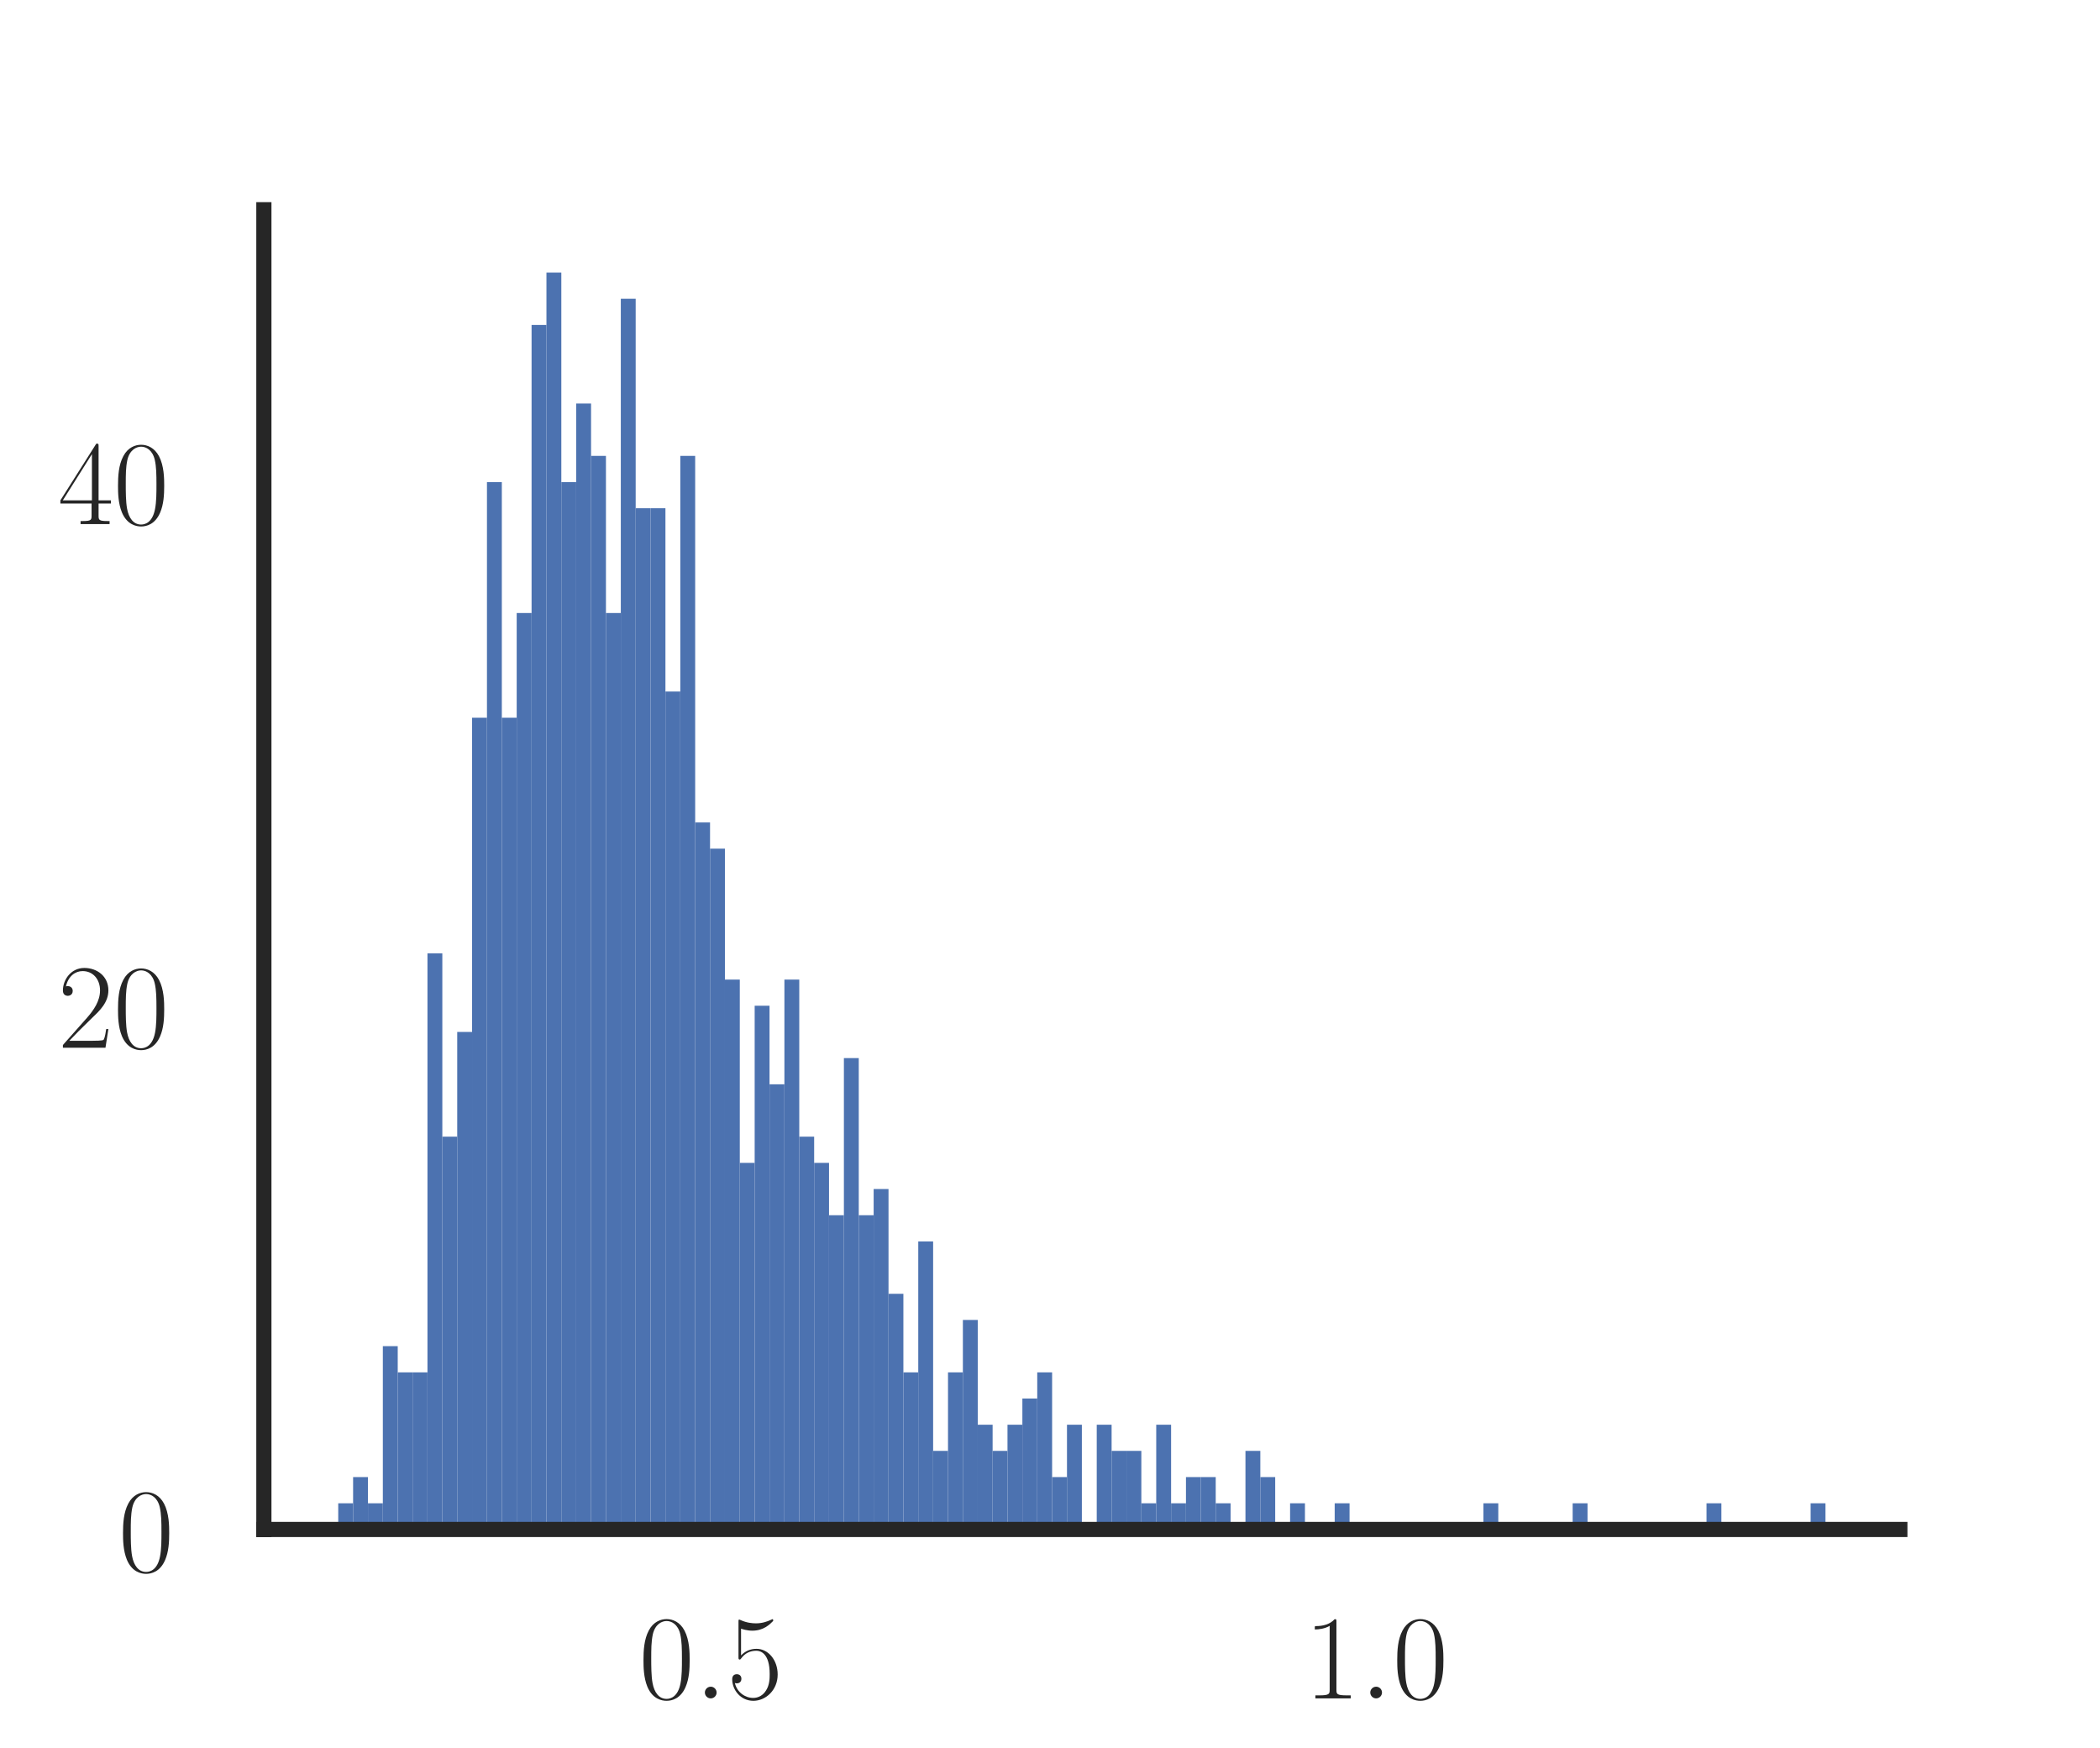 <?xml version="1.0" encoding="utf-8" standalone="no"?>
<!DOCTYPE svg PUBLIC "-//W3C//DTD SVG 1.1//EN"
  "http://www.w3.org/Graphics/SVG/1.1/DTD/svg11.dtd">
<!-- Created with matplotlib (http://matplotlib.org/) -->
<svg height="144pt" version="1.1" viewBox="0 0 173 144" width="173pt" xmlns="http://www.w3.org/2000/svg" xmlns:xlink="http://www.w3.org/1999/xlink">
 <defs>
  <style type="text/css">
*{stroke-linecap:butt;stroke-linejoin:round;}
  </style>
 </defs>
 <g id="figure_1">
  <g id="patch_1">
   <path d="M 0 144 
L 173.902 144 
L 173.902 0 
L 0 0 
z
" style="fill:#ffffff;"/>
  </g>
  <g id="axes_1">
   <g id="patch_2">
    <path d="M 21.738 126 
L 156.511 126 
L 156.511 17.28 
L 21.738 17.28 
z
" style="fill:#ffffff;"/>
   </g>
   <g id="matplotlib.axis_1">
    <g id="xtick_1">
     <g id="line2d_1"/>
     <g id="text_1">
      <!-- $0.5$ -->
      <defs>
       <path d="M 42 31.641 
C 42 37.75 41.906 48.125 37.703 56.109 
C 34 63.109 28.094 65.594 22.906 65.594 
C 18.094 65.594 12 63.406 8.203 56.203 
C 4.203 48.719 3.797 39.438 3.797 31.641 
C 3.797 25.953 3.906 17.281 7 9.672 
C 11.297 -0.609 19 -2 22.906 -2 
C 27.5 -2 34.5 -0.109 38.594 9.375 
C 41.594 16.281 42 24.359 42 31.641 
z
M 22.906 -0.406 
C 16.5 -0.406 12.703 5.078 11.297 12.688 
C 10.203 18.562 10.203 27.156 10.203 32.75 
C 10.203 40.438 10.203 46.828 11.5 52.922 
C 13.406 61.391 19 64 22.906 64 
C 27 64 32.297 61.297 34.203 53.125 
C 35.5 47.438 35.594 40.734 35.594 32.75 
C 35.594 26.25 35.594 18.266 34.406 12.375 
C 32.297 1.484 26.406 -0.406 22.906 -0.406 
z
" id="CMR17-48"/>
       <path d="M 18.406 4.797 
C 18.406 7.688 16 9.672 13.594 9.672 
C 10.703 9.672 8.703 7.281 8.703 4.891 
C 8.703 2 11.094 0 13.5 0 
C 16.406 0 18.406 2.391 18.406 4.797 
z
" id="CMMI12-58"/>
       <path d="M 11.406 57.688 
C 12.406 57.281 16.5 56 20.703 56 
C 30 56 35.094 61.109 38 64.062 
C 38 64.953 38 65.5 37.406 65.5 
C 37.297 65.5 37.094 65.5 36.297 65.047 
C 32.797 63.406 28.703 62.078 23.703 62.078 
C 20.703 62.078 16.203 62.484 11.297 64.672 
C 10.203 65.172 10 65.172 9.906 65.172 
C 9.406 65.172 9.297 65.062 9.297 63.078 
L 9.297 34.422 
C 9.297 32.641 9.297 32.141 10.297 32.141 
C 10.797 32.141 11 32.344 11.5 33.031 
C 14.703 37.516 19.094 39.406 24.094 39.406 
C 27.594 39.406 35.094 37.219 35.094 20.141 
C 35.094 16.953 35.094 11.172 32.094 6.578 
C 29.594 2.484 25.703 0.391 21.406 0.391 
C 14.797 0.391 8.094 5 6.297 12.719 
C 6.703 12.609 7.5 12.422 7.906 12.422 
C 9.203 12.422 11.703 13.125 11.703 16.219 
C 11.703 18.906 9.797 20 7.906 20 
C 5.594 20 4.094 18.594 4.094 15.797 
C 4.094 7.094 11 -2 21.594 -2 
C 31.906 -2 41.703 6.875 41.703 19.75 
C 41.703 31.719 33.906 41 24.203 41 
C 19.094 41 14.797 39.109 11.406 35.531 
z
" id="CMR17-53"/>
      </defs>
      <g style="fill:#262626;" transform="translate(52.633 139.918)scale(0.1 -0.1)">
       <use transform="scale(0.996)" xlink:href="#CMR17-48"/>
       <use transform="translate(45.69 0)scale(0.996)" xlink:href="#CMMI12-58"/>
       <use transform="translate(72.788 0)scale(0.996)" xlink:href="#CMR17-53"/>
      </g>
     </g>
    </g>
    <g id="xtick_2">
     <g id="line2d_2"/>
     <g id="text_2">
      <!-- $1.0$ -->
      <defs>
       <path d="M 26.594 63.406 
C 26.594 65.5 26.5 65.5 25.094 65.5 
C 21.203 61.188 15.297 59.797 9.703 59.797 
C 9.406 59.797 8.906 59.797 8.797 59.5 
C 8.703 59.297 8.703 59.094 8.703 57 
C 11.797 57 17 57.594 21 59.984 
L 21 7.203 
C 21 3.688 20.797 2.5 12.203 2.5 
L 9.203 2.5 
L 9.203 0 
C 14 0 19 0 23.797 0 
C 28.594 0 33.594 0 38.406 0 
L 38.406 2.5 
L 35.406 2.5 
C 26.797 2.5 26.594 3.594 26.594 7.156 
z
" id="CMR17-49"/>
      </defs>
      <g style="fill:#262626;" transform="translate(107.448 139.918)scale(0.1 -0.1)">
       <use transform="scale(0.996)" xlink:href="#CMR17-49"/>
       <use transform="translate(45.69 0)scale(0.996)" xlink:href="#CMMI12-58"/>
       <use transform="translate(72.788 0)scale(0.996)" xlink:href="#CMR17-48"/>
      </g>
     </g>
    </g>
    <g id="text_3">
     <!-- CV -->
     <defs>
      <path d="M 62.094 67.016 
C 62.094 68.797 62 68.906 61.406 68.906 
C 61 68.906 60.906 68.797 60.203 67.609 
L 55.797 59.25 
C 50.906 65.422 44.906 69 37.203 69 
C 20.094 69 4.594 54 4.594 33.562 
C 4.594 12.906 20.094 -2 37.297 -2 
C 52.594 -2 62.094 11.406 62.094 22.828 
C 62.094 23.812 62.094 24.219 61.203 24.219 
C 60.406 24.219 60.406 23.922 60.297 23.031 
C 59.5 9.141 49.5 0.594 38.703 0.594 
C 28.5 0.594 12.203 7.734 12.203 33.547 
C 12.203 59.453 28.797 66.406 38.5 66.406 
C 49.797 66.406 58 56.688 59.906 42.891 
C 60.094 41.688 60.094 41.484 61 41.484 
C 62.094 41.484 62.094 41.688 62.094 43.484 
z
" id="CMR17-67"/>
      <path d="M 59 58.516 
C 59.906 60.719 61.5 65 68.203 65 
L 68.203 67.688 
C 65.906 67.484 63.297 67.484 60.797 67.484 
C 58.406 67.484 54.297 67.484 52 67.688 
L 52 65 
C 57 65 57.203 61.5 57.203 60.906 
C 57.203 59.797 56.906 59.109 56.594 58.312 
L 36.906 6.969 
L 16.297 60.719 
C 16 61.422 15.797 61.922 15.797 62.406 
C 15.797 65 19.797 65 21.906 65 
L 21.906 67.484 
C 18.703 67.484 14 67.484 10.703 67.484 
C 8.094 67.484 3.406 67.484 1 67.688 
L 1 65 
C 6.797 65 7.906 64.609 9.094 61.422 
L 32.906 -0.406 
C 33.406 -1.797 33.5 -2 34.594 -2 
C 35.703 -2 35.797 -1.797 36.297 -0.406 
z
" id="CMR17-86"/>
     </defs>
     <g style="fill:#262626;" transform="translate(81.058 153.466)scale(0.11 -0.11)">
      <use transform="scale(0.996)" xlink:href="#CMR17-67"/>
      <use transform="translate(66.51 0)scale(0.996)" xlink:href="#CMR17-86"/>
     </g>
    </g>
   </g>
   <g id="matplotlib.axis_2">
    <g id="ytick_1">
     <g id="line2d_3"/>
     <g id="text_4">
      <!-- $0$ -->
      <g style="fill:#262626;" transform="translate(9.756 129.459)scale(0.1 -0.1)">
       <use transform="scale(0.996)" xlink:href="#CMR17-48"/>
      </g>
     </g>
    </g>
    <g id="ytick_2">
     <g id="line2d_4"/>
     <g id="text_5">
      <!-- $20$ -->
      <defs>
       <path d="M 41.703 15.453 
L 39.906 15.453 
C 38.906 8.375 38.094 7.172 37.703 6.562 
C 37.203 5.766 30 5.766 28.594 5.766 
L 9.406 5.766 
C 13 9.672 20 16.75 28.5 24.953 
C 34.594 30.734 41.703 37.531 41.703 47.422 
C 41.703 59.219 32.297 66 21.797 66 
C 10.797 66 4.094 56.312 4.094 47.344 
C 4.094 43.438 7 42.938 8.203 42.938 
C 9.203 42.938 12.203 43.547 12.203 47.031 
C 12.203 50.109 9.594 51 8.203 51 
C 7.594 51 7 50.906 6.594 50.703 
C 8.5 59.219 14.297 63.406 20.406 63.406 
C 29.094 63.406 34.797 56.516 34.797 47.422 
C 34.797 38.734 29.703 31.25 24 24.75 
L 4.094 2.281 
L 4.094 0 
L 39.297 0 
z
" id="CMR17-50"/>
      </defs>
      <g style="fill:#262626;" transform="translate(4.775 86.316)scale(0.1 -0.1)">
       <use transform="scale(0.996)" xlink:href="#CMR17-50"/>
       <use transform="translate(45.69 0)scale(0.996)" xlink:href="#CMR17-48"/>
      </g>
     </g>
    </g>
    <g id="ytick_3">
     <g id="line2d_5"/>
     <g id="text_6">
      <!-- $40$ -->
      <defs>
       <path d="M 33.594 64.406 
C 33.594 66.5 33.5 66.5 31.703 66.5 
L 2 19.594 
L 2 17 
L 27.797 17 
L 27.797 7.141 
C 27.797 3.5 27.594 2.5 20.594 2.5 
L 18.703 2.5 
L 18.703 0 
C 21.906 0 27.297 0 30.703 0 
C 34.094 0 39.5 0 42.703 0 
L 42.703 2.5 
L 40.797 2.5 
C 33.797 2.5 33.594 3.5 33.594 7.141 
L 33.594 17 
L 43.797 17 
L 43.797 19.594 
L 33.594 19.594 
z
M 28.094 57.859 
L 28.094 19.594 
L 4 19.594 
z
" id="CMR17-52"/>
      </defs>
      <g style="fill:#262626;" transform="translate(4.775 43.174)scale(0.1 -0.1)">
       <use transform="scale(0.996)" xlink:href="#CMR17-52"/>
       <use transform="translate(45.69 0)scale(0.996)" xlink:href="#CMR17-48"/>
      </g>
     </g>
    </g>
    <g id="text_7">
     <!-- N neurons -->
     <defs>
      <path d="M 20.5 66.406 
C 19.797 67.5 19.703 67.5 17.797 67.5 
L 5.094 67.5 
L 5.094 65 
L 7 65 
C 11 65 12.797 64.516 13.094 64.406 
L 13.094 9.531 
C 13.094 7.047 13.094 2.391 5.094 2.391 
L 5.094 -0.203 
C 7.406 0 11.594 0 14.094 0 
C 16.594 0 20.797 0 23.094 -0.203 
L 23.094 2.391 
C 15.094 2.391 15.094 7.047 15.094 9.531 
L 15.094 63.016 
C 15.797 62.422 15.797 62.219 16.5 61.234 
L 53.594 1.188 
C 54.297 0 54.594 0 55.094 0 
C 56.094 0 56.094 0.297 56.094 2.172 
L 56.094 57.891 
C 56.094 60.359 56.094 65 64.094 65 
L 64.094 67.594 
C 61.797 67.5 57.594 67.5 55.094 67.5 
C 52.594 67.5 48.406 67.5 46.094 67.594 
L 46.094 65 
C 54.094 65 54.094 60.344 54.094 57.859 
L 54.094 11.922 
z
" id="CMR17-78"/>
      <path d="M 41.5 30.203 
C 41.5 35.297 40.5 43.594 28.703 43.594 
C 20.797 43.594 16.703 37.5 15.203 33.5 
L 15.094 33.5 
L 15.094 43.594 
L 3.297 42.5 
L 3.297 39.906 
C 9.203 39.906 10.094 39.297 10.094 34.5 
L 10.094 6.688 
C 10.094 2.875 9.703 2.391 3.297 2.391 
L 3.297 -0.203 
C 5.703 0 10.094 0 12.703 0 
C 15.297 0 19.797 0 22.203 -0.203 
L 22.203 2.391 
C 15.797 2.391 15.406 2.781 15.406 6.688 
L 15.406 25.906 
C 15.406 35.109 21 42 28 42 
C 35.406 42 36.203 35.406 36.203 30.594 
L 36.203 6.688 
C 36.203 2.875 35.797 2.391 29.406 2.391 
L 29.406 -0.203 
C 31.797 0 36.203 0 38.797 0 
C 41.406 0 45.906 0 48.297 -0.203 
L 48.297 2.391 
C 41.906 2.391 41.5 2.781 41.5 6.688 
z
" id="CMR17-110"/>
      <path d="M 38.094 23 
C 38.5 23.406 38.5 23.609 38.5 24.625 
C 38.5 34.969 33.094 44 21.703 44 
C 11.094 44 2.703 33.891 2.703 21.609 
C 2.703 8.609 12.203 -1 22.797 -1 
C 34 -1 38.406 9.484 38.406 11.562 
C 38.406 12.25 37.797 12.25 37.594 12.25 
C 36.906 12.25 36.797 12.047 36.406 10.875 
C 34.203 4.141 28.703 0.797 23.5 0.797 
C 19.203 0.797 14.906 3.172 12.203 7.5 
C 9.094 12.547 9.094 18.375 9.094 23 
z
M 9.203 24.5 
C 9.906 39.141 17.594 42.406 21.594 42.406 
C 28.406 42.406 33 35.891 33.094 24.5 
z
" id="CMR17-101"/>
      <path d="M 29.406 42.078 
L 29.406 39.5 
C 35.297 39.5 36.203 38.891 36.203 34.156 
L 36.203 16.125 
C 36.203 7.812 31.703 0.594 24.297 0.594 
C 16.094 0.594 15.406 5.438 15.406 10.594 
L 15.406 43.172 
L 3.297 42.078 
L 3.297 39.5 
C 7.297 39.5 10 39.5 10.094 35.531 
L 10.094 16.531 
C 10.094 9.891 10.094 5.641 12.703 2.859 
C 14 1.578 16.5 -1 23.703 -1 
C 32.203 -1 35.5 5.891 36.297 7.906 
L 36.406 7.906 
L 36.406 -0.984 
L 48.297 -0.984 
L 48.297 2 
C 42.406 2 41.5 2.594 41.5 7.391 
L 41.5 43.172 
z
" id="CMR17-117"/>
      <path d="M 15 23.391 
C 15 33 19.094 42 26.594 42 
C 27.297 42 28 41.906 28.703 41.594 
C 28.703 41.594 26.5 40.891 26.5 38.312 
C 26.5 35.906 28.406 34.906 29.906 34.906 
C 31.094 34.906 33.297 35.609 33.297 38.406 
C 33.297 41.609 30.094 43.594 26.703 43.594 
C 19.094 43.594 15.797 36.203 14.797 32.703 
L 14.703 32.703 
L 14.703 43.594 
L 3.094 42.5 
L 3.094 39.906 
C 9 39.906 9.906 39.297 9.906 34.5 
L 9.906 6.688 
C 9.906 2.875 9.5 2.391 3.094 2.391 
L 3.094 -0.203 
C 5.5 0 10.094 0 12.703 0 
C 15.594 0 20.703 0 23.406 -0.203 
L 23.406 2.391 
C 16.203 2.391 15 2.391 15 6.875 
z
" id="CMR17-114"/>
      <path d="M 43.094 21.188 
C 43.094 34 33.797 44 22.906 44 
C 12 44 2.703 34 2.703 21.188 
C 2.703 8.609 12 -1 22.906 -1 
C 33.797 -1 43.094 8.609 43.094 21.188 
z
M 22.906 0.797 
C 18.203 0.797 14.203 3.594 11.906 7.5 
C 9.406 11.984 9.094 17.594 9.094 22 
C 9.094 26.203 9.297 31.406 11.906 35.906 
C 13.906 39.203 17.797 42.406 22.906 42.406 
C 27.406 42.406 31.203 39.906 33.594 36.406 
C 36.703 31.703 36.703 25.109 36.703 22 
C 36.703 18.094 36.5 12.109 33.797 7.297 
C 31 2.703 26.703 0.797 22.906 0.797 
z
" id="CMR17-111"/>
      <path d="M 30.906 42.141 
C 30.906 43.953 30.797 44.047 30.203 44.047 
C 29.797 44.047 29.703 43.953 28.5 42.453 
C 28.203 42.047 27.297 41.031 27 40.641 
C 23.797 44.047 19.297 44.047 17.594 44.047 
C 6.5 44.047 2.5 38.234 2.5 32.438 
C 2.5 23.406 12.703 21.328 15.594 20.703 
C 21.906 19.422 24.094 19.016 26.203 17.203 
C 27.5 16.016 29.703 13.812 29.703 10.219 
C 29.703 6 27.297 0.594 18.094 0.594 
C 9.406 0.594 6.297 7.188 4.5 15.953 
C 4.203 17.344 4.203 17.453 3.406 17.453 
C 2.594 17.453 2.5 17.344 2.5 15.359 
L 2.5 0.984 
C 2.5 -0.797 2.594 -0.906 3.203 -0.906 
C 3.703 -0.906 3.797 -0.797 4.297 0 
C 4.906 0.891 6.406 3.297 7 4.312 
C 9 1.609 12.5 -1 18.094 -1 
C 28 -1 33.297 4.422 33.297 12.25 
C 33.297 17.375 30.594 20.078 29.297 21.281 
C 26.297 24.391 22.797 25.094 18.594 25.891 
C 13.094 27.109 6.094 28.516 6.094 34.641 
C 6.094 37.234 7.5 42.766 17.594 42.766 
C 28.297 42.766 28.906 32.719 29.094 29.5 
C 29.203 29 29.703 28.891 30 28.891 
C 30.906 28.891 30.906 29.203 30.906 30.906 
z
" id="CMR17-115"/>
     </defs>
     <g style="fill:#262626;" transform="translate(-1.356 96.191)rotate(-90)scale(0.11 -0.11)">
      <use transform="scale(0.996)" xlink:href="#CMR17-78"/>
      <use transform="translate(99.148 0)scale(0.996)" xlink:href="#CMR17-110"/>
      <use transform="translate(150.044 0)scale(0.996)" xlink:href="#CMR17-101"/>
      <use transform="translate(190.529 0)scale(0.996)" xlink:href="#CMR17-117"/>
      <use transform="translate(241.425 0)scale(0.996)" xlink:href="#CMR17-114"/>
      <use transform="translate(276.706 0)scale(0.996)" xlink:href="#CMR17-111"/>
      <use transform="translate(322.396 0)scale(0.996)" xlink:href="#CMR17-110"/>
      <use transform="translate(373.291 0)scale(0.996)" xlink:href="#CMR17-115"/>
     </g>
    </g>
   </g>
   <g id="patch_3">
    <path clip-path="url(#p964e58f1cc)" d="M 27.864 126 
L 29.089 126 
L 29.089 123.843 
L 27.864 123.843 
z
" style="fill:#4c72b0;"/>
   </g>
   <g id="patch_4">
    <path clip-path="url(#p964e58f1cc)" d="M 29.089 126 
L 30.314 126 
L 30.314 121.686 
L 29.089 121.686 
z
" style="fill:#4c72b0;"/>
   </g>
   <g id="patch_5">
    <path clip-path="url(#p964e58f1cc)" d="M 30.314 126 
L 31.539 126 
L 31.539 123.843 
L 30.314 123.843 
z
" style="fill:#4c72b0;"/>
   </g>
   <g id="patch_6">
    <path clip-path="url(#p964e58f1cc)" d="M 31.539 126 
L 32.765 126 
L 32.765 110.9 
L 31.539 110.9 
z
" style="fill:#4c72b0;"/>
   </g>
   <g id="patch_7">
    <path clip-path="url(#p964e58f1cc)" d="M 32.765 126 
L 33.99 126 
L 33.99 113.057 
L 32.765 113.057 
z
" style="fill:#4c72b0;"/>
   </g>
   <g id="patch_8">
    <path clip-path="url(#p964e58f1cc)" d="M 33.99 126 
L 35.215 126 
L 35.215 113.057 
L 33.99 113.057 
z
" style="fill:#4c72b0;"/>
   </g>
   <g id="patch_9">
    <path clip-path="url(#p964e58f1cc)" d="M 35.215 126 
L 36.44 126 
L 36.44 78.543 
L 35.215 78.543 
z
" style="fill:#4c72b0;"/>
   </g>
   <g id="patch_10">
    <path clip-path="url(#p964e58f1cc)" d="M 36.44 126 
L 37.666 126 
L 37.666 93.643 
L 36.44 93.643 
z
" style="fill:#4c72b0;"/>
   </g>
   <g id="patch_11">
    <path clip-path="url(#p964e58f1cc)" d="M 37.666 126 
L 38.891 126 
L 38.891 85.014 
L 37.666 85.014 
z
" style="fill:#4c72b0;"/>
   </g>
   <g id="patch_12">
    <path clip-path="url(#p964e58f1cc)" d="M 38.891 126 
L 40.116 126 
L 40.116 59.129 
L 38.891 59.129 
z
" style="fill:#4c72b0;"/>
   </g>
   <g id="patch_13">
    <path clip-path="url(#p964e58f1cc)" d="M 40.116 126 
L 41.341 126 
L 41.341 39.714 
L 40.116 39.714 
z
" style="fill:#4c72b0;"/>
   </g>
   <g id="patch_14">
    <path clip-path="url(#p964e58f1cc)" d="M 41.341 126 
L 42.566 126 
L 42.566 59.129 
L 41.341 59.129 
z
" style="fill:#4c72b0;"/>
   </g>
   <g id="patch_15">
    <path clip-path="url(#p964e58f1cc)" d="M 42.566 126 
L 43.792 126 
L 43.792 50.5 
L 42.566 50.5 
z
" style="fill:#4c72b0;"/>
   </g>
   <g id="patch_16">
    <path clip-path="url(#p964e58f1cc)" d="M 43.792 126 
L 45.017 126 
L 45.017 26.771 
L 43.792 26.771 
z
" style="fill:#4c72b0;"/>
   </g>
   <g id="patch_17">
    <path clip-path="url(#p964e58f1cc)" d="M 45.017 126 
L 46.242 126 
L 46.242 22.457 
L 45.017 22.457 
z
" style="fill:#4c72b0;"/>
   </g>
   <g id="patch_18">
    <path clip-path="url(#p964e58f1cc)" d="M 46.242 126 
L 47.467 126 
L 47.467 39.714 
L 46.242 39.714 
z
" style="fill:#4c72b0;"/>
   </g>
   <g id="patch_19">
    <path clip-path="url(#p964e58f1cc)" d="M 47.467 126 
L 48.692 126 
L 48.692 33.243 
L 47.467 33.243 
z
" style="fill:#4c72b0;"/>
   </g>
   <g id="patch_20">
    <path clip-path="url(#p964e58f1cc)" d="M 48.692 126 
L 49.918 126 
L 49.918 37.557 
L 48.692 37.557 
z
" style="fill:#4c72b0;"/>
   </g>
   <g id="patch_21">
    <path clip-path="url(#p964e58f1cc)" d="M 49.918 126 
L 51.143 126 
L 51.143 50.5 
L 49.918 50.5 
z
" style="fill:#4c72b0;"/>
   </g>
   <g id="patch_22">
    <path clip-path="url(#p964e58f1cc)" d="M 51.143 126 
L 52.368 126 
L 52.368 24.614 
L 51.143 24.614 
z
" style="fill:#4c72b0;"/>
   </g>
   <g id="patch_23">
    <path clip-path="url(#p964e58f1cc)" d="M 52.368 126 
L 53.593 126 
L 53.593 41.871 
L 52.368 41.871 
z
" style="fill:#4c72b0;"/>
   </g>
   <g id="patch_24">
    <path clip-path="url(#p964e58f1cc)" d="M 53.593 126 
L 54.819 126 
L 54.819 41.871 
L 53.593 41.871 
z
" style="fill:#4c72b0;"/>
   </g>
   <g id="patch_25">
    <path clip-path="url(#p964e58f1cc)" d="M 54.819 126 
L 56.044 126 
L 56.044 56.971 
L 54.819 56.971 
z
" style="fill:#4c72b0;"/>
   </g>
   <g id="patch_26">
    <path clip-path="url(#p964e58f1cc)" d="M 56.044 126 
L 57.269 126 
L 57.269 37.557 
L 56.044 37.557 
z
" style="fill:#4c72b0;"/>
   </g>
   <g id="patch_27">
    <path clip-path="url(#p964e58f1cc)" d="M 57.269 126 
L 58.494 126 
L 58.494 67.757 
L 57.269 67.757 
z
" style="fill:#4c72b0;"/>
   </g>
   <g id="patch_28">
    <path clip-path="url(#p964e58f1cc)" d="M 58.494 126 
L 59.719 126 
L 59.719 69.914 
L 58.494 69.914 
z
" style="fill:#4c72b0;"/>
   </g>
   <g id="patch_29">
    <path clip-path="url(#p964e58f1cc)" d="M 59.719 126 
L 60.945 126 
L 60.945 80.7 
L 59.719 80.7 
z
" style="fill:#4c72b0;"/>
   </g>
   <g id="patch_30">
    <path clip-path="url(#p964e58f1cc)" d="M 60.945 126 
L 62.17 126 
L 62.17 95.8 
L 60.945 95.8 
z
" style="fill:#4c72b0;"/>
   </g>
   <g id="patch_31">
    <path clip-path="url(#p964e58f1cc)" d="M 62.17 126 
L 63.395 126 
L 63.395 82.857 
L 62.17 82.857 
z
" style="fill:#4c72b0;"/>
   </g>
   <g id="patch_32">
    <path clip-path="url(#p964e58f1cc)" d="M 63.395 126 
L 64.62 126 
L 64.62 89.329 
L 63.395 89.329 
z
" style="fill:#4c72b0;"/>
   </g>
   <g id="patch_33">
    <path clip-path="url(#p964e58f1cc)" d="M 64.62 126 
L 65.845 126 
L 65.845 80.7 
L 64.62 80.7 
z
" style="fill:#4c72b0;"/>
   </g>
   <g id="patch_34">
    <path clip-path="url(#p964e58f1cc)" d="M 65.845 126 
L 67.071 126 
L 67.071 93.643 
L 65.845 93.643 
z
" style="fill:#4c72b0;"/>
   </g>
   <g id="patch_35">
    <path clip-path="url(#p964e58f1cc)" d="M 67.071 126 
L 68.296 126 
L 68.296 95.8 
L 67.071 95.8 
z
" style="fill:#4c72b0;"/>
   </g>
   <g id="patch_36">
    <path clip-path="url(#p964e58f1cc)" d="M 68.296 126 
L 69.521 126 
L 69.521 100.114 
L 68.296 100.114 
z
" style="fill:#4c72b0;"/>
   </g>
   <g id="patch_37">
    <path clip-path="url(#p964e58f1cc)" d="M 69.521 126 
L 70.746 126 
L 70.746 87.171 
L 69.521 87.171 
z
" style="fill:#4c72b0;"/>
   </g>
   <g id="patch_38">
    <path clip-path="url(#p964e58f1cc)" d="M 70.746 126 
L 71.972 126 
L 71.972 100.114 
L 70.746 100.114 
z
" style="fill:#4c72b0;"/>
   </g>
   <g id="patch_39">
    <path clip-path="url(#p964e58f1cc)" d="M 71.972 126 
L 73.197 126 
L 73.197 97.957 
L 71.972 97.957 
z
" style="fill:#4c72b0;"/>
   </g>
   <g id="patch_40">
    <path clip-path="url(#p964e58f1cc)" d="M 73.197 126 
L 74.422 126 
L 74.422 106.586 
L 73.197 106.586 
z
" style="fill:#4c72b0;"/>
   </g>
   <g id="patch_41">
    <path clip-path="url(#p964e58f1cc)" d="M 74.422 126 
L 75.647 126 
L 75.647 113.057 
L 74.422 113.057 
z
" style="fill:#4c72b0;"/>
   </g>
   <g id="patch_42">
    <path clip-path="url(#p964e58f1cc)" d="M 75.647 126 
L 76.872 126 
L 76.872 102.271 
L 75.647 102.271 
z
" style="fill:#4c72b0;"/>
   </g>
   <g id="patch_43">
    <path clip-path="url(#p964e58f1cc)" d="M 76.872 126 
L 78.098 126 
L 78.098 119.529 
L 76.872 119.529 
z
" style="fill:#4c72b0;"/>
   </g>
   <g id="patch_44">
    <path clip-path="url(#p964e58f1cc)" d="M 78.098 126 
L 79.323 126 
L 79.323 113.057 
L 78.098 113.057 
z
" style="fill:#4c72b0;"/>
   </g>
   <g id="patch_45">
    <path clip-path="url(#p964e58f1cc)" d="M 79.323 126 
L 80.548 126 
L 80.548 108.743 
L 79.323 108.743 
z
" style="fill:#4c72b0;"/>
   </g>
   <g id="patch_46">
    <path clip-path="url(#p964e58f1cc)" d="M 80.548 126 
L 81.773 126 
L 81.773 117.371 
L 80.548 117.371 
z
" style="fill:#4c72b0;"/>
   </g>
   <g id="patch_47">
    <path clip-path="url(#p964e58f1cc)" d="M 81.773 126 
L 82.998 126 
L 82.998 119.529 
L 81.773 119.529 
z
" style="fill:#4c72b0;"/>
   </g>
   <g id="patch_48">
    <path clip-path="url(#p964e58f1cc)" d="M 82.998 126 
L 84.224 126 
L 84.224 117.371 
L 82.998 117.371 
z
" style="fill:#4c72b0;"/>
   </g>
   <g id="patch_49">
    <path clip-path="url(#p964e58f1cc)" d="M 84.224 126 
L 85.449 126 
L 85.449 115.214 
L 84.224 115.214 
z
" style="fill:#4c72b0;"/>
   </g>
   <g id="patch_50">
    <path clip-path="url(#p964e58f1cc)" d="M 85.449 126 
L 86.674 126 
L 86.674 113.057 
L 85.449 113.057 
z
" style="fill:#4c72b0;"/>
   </g>
   <g id="patch_51">
    <path clip-path="url(#p964e58f1cc)" d="M 86.674 126 
L 87.899 126 
L 87.899 121.686 
L 86.674 121.686 
z
" style="fill:#4c72b0;"/>
   </g>
   <g id="patch_52">
    <path clip-path="url(#p964e58f1cc)" d="M 87.899 126 
L 89.125 126 
L 89.125 117.371 
L 87.899 117.371 
z
" style="fill:#4c72b0;"/>
   </g>
   <g id="patch_53">
    <path clip-path="url(#p964e58f1cc)" d="M 89.125 126 
L 90.35 126 
L 90.35 126 
L 89.125 126 
z
" style="fill:#4c72b0;"/>
   </g>
   <g id="patch_54">
    <path clip-path="url(#p964e58f1cc)" d="M 90.35 126 
L 91.575 126 
L 91.575 117.371 
L 90.35 117.371 
z
" style="fill:#4c72b0;"/>
   </g>
   <g id="patch_55">
    <path clip-path="url(#p964e58f1cc)" d="M 91.575 126 
L 92.8 126 
L 92.8 119.529 
L 91.575 119.529 
z
" style="fill:#4c72b0;"/>
   </g>
   <g id="patch_56">
    <path clip-path="url(#p964e58f1cc)" d="M 92.8 126 
L 94.025 126 
L 94.025 119.529 
L 92.8 119.529 
z
" style="fill:#4c72b0;"/>
   </g>
   <g id="patch_57">
    <path clip-path="url(#p964e58f1cc)" d="M 94.025 126 
L 95.251 126 
L 95.251 123.843 
L 94.025 123.843 
z
" style="fill:#4c72b0;"/>
   </g>
   <g id="patch_58">
    <path clip-path="url(#p964e58f1cc)" d="M 95.251 126 
L 96.476 126 
L 96.476 117.371 
L 95.251 117.371 
z
" style="fill:#4c72b0;"/>
   </g>
   <g id="patch_59">
    <path clip-path="url(#p964e58f1cc)" d="M 96.476 126 
L 97.701 126 
L 97.701 123.843 
L 96.476 123.843 
z
" style="fill:#4c72b0;"/>
   </g>
   <g id="patch_60">
    <path clip-path="url(#p964e58f1cc)" d="M 97.701 126 
L 98.926 126 
L 98.926 121.686 
L 97.701 121.686 
z
" style="fill:#4c72b0;"/>
   </g>
   <g id="patch_61">
    <path clip-path="url(#p964e58f1cc)" d="M 98.926 126 
L 100.152 126 
L 100.152 121.686 
L 98.926 121.686 
z
" style="fill:#4c72b0;"/>
   </g>
   <g id="patch_62">
    <path clip-path="url(#p964e58f1cc)" d="M 100.152 126 
L 101.377 126 
L 101.377 123.843 
L 100.152 123.843 
z
" style="fill:#4c72b0;"/>
   </g>
   <g id="patch_63">
    <path clip-path="url(#p964e58f1cc)" d="M 101.377 126 
L 102.602 126 
L 102.602 126 
L 101.377 126 
z
" style="fill:#4c72b0;"/>
   </g>
   <g id="patch_64">
    <path clip-path="url(#p964e58f1cc)" d="M 102.602 126 
L 103.827 126 
L 103.827 119.529 
L 102.602 119.529 
z
" style="fill:#4c72b0;"/>
   </g>
   <g id="patch_65">
    <path clip-path="url(#p964e58f1cc)" d="M 103.827 126 
L 105.052 126 
L 105.052 121.686 
L 103.827 121.686 
z
" style="fill:#4c72b0;"/>
   </g>
   <g id="patch_66">
    <path clip-path="url(#p964e58f1cc)" d="M 105.052 126 
L 106.278 126 
L 106.278 126 
L 105.052 126 
z
" style="fill:#4c72b0;"/>
   </g>
   <g id="patch_67">
    <path clip-path="url(#p964e58f1cc)" d="M 106.278 126 
L 107.503 126 
L 107.503 123.843 
L 106.278 123.843 
z
" style="fill:#4c72b0;"/>
   </g>
   <g id="patch_68">
    <path clip-path="url(#p964e58f1cc)" d="M 107.503 126 
L 108.728 126 
L 108.728 126 
L 107.503 126 
z
" style="fill:#4c72b0;"/>
   </g>
   <g id="patch_69">
    <path clip-path="url(#p964e58f1cc)" d="M 108.728 126 
L 109.953 126 
L 109.953 126 
L 108.728 126 
z
" style="fill:#4c72b0;"/>
   </g>
   <g id="patch_70">
    <path clip-path="url(#p964e58f1cc)" d="M 109.953 126 
L 111.178 126 
L 111.178 123.843 
L 109.953 123.843 
z
" style="fill:#4c72b0;"/>
   </g>
   <g id="patch_71">
    <path clip-path="url(#p964e58f1cc)" d="M 111.178 126 
L 112.404 126 
L 112.404 126 
L 111.178 126 
z
" style="fill:#4c72b0;"/>
   </g>
   <g id="patch_72">
    <path clip-path="url(#p964e58f1cc)" d="M 112.404 126 
L 113.629 126 
L 113.629 126 
L 112.404 126 
z
" style="fill:#4c72b0;"/>
   </g>
   <g id="patch_73">
    <path clip-path="url(#p964e58f1cc)" d="M 113.629 126 
L 114.854 126 
L 114.854 126 
L 113.629 126 
z
" style="fill:#4c72b0;"/>
   </g>
   <g id="patch_74">
    <path clip-path="url(#p964e58f1cc)" d="M 114.854 126 
L 116.079 126 
L 116.079 126 
L 114.854 126 
z
" style="fill:#4c72b0;"/>
   </g>
   <g id="patch_75">
    <path clip-path="url(#p964e58f1cc)" d="M 116.079 126 
L 117.305 126 
L 117.305 126 
L 116.079 126 
z
" style="fill:#4c72b0;"/>
   </g>
   <g id="patch_76">
    <path clip-path="url(#p964e58f1cc)" d="M 117.305 126 
L 118.53 126 
L 118.53 126 
L 117.305 126 
z
" style="fill:#4c72b0;"/>
   </g>
   <g id="patch_77">
    <path clip-path="url(#p964e58f1cc)" d="M 118.53 126 
L 119.755 126 
L 119.755 126 
L 118.53 126 
z
" style="fill:#4c72b0;"/>
   </g>
   <g id="patch_78">
    <path clip-path="url(#p964e58f1cc)" d="M 119.755 126 
L 120.98 126 
L 120.98 126 
L 119.755 126 
z
" style="fill:#4c72b0;"/>
   </g>
   <g id="patch_79">
    <path clip-path="url(#p964e58f1cc)" d="M 120.98 126 
L 122.205 126 
L 122.205 126 
L 120.98 126 
z
" style="fill:#4c72b0;"/>
   </g>
   <g id="patch_80">
    <path clip-path="url(#p964e58f1cc)" d="M 122.205 126 
L 123.431 126 
L 123.431 123.843 
L 122.205 123.843 
z
" style="fill:#4c72b0;"/>
   </g>
   <g id="patch_81">
    <path clip-path="url(#p964e58f1cc)" d="M 123.431 126 
L 124.656 126 
L 124.656 126 
L 123.431 126 
z
" style="fill:#4c72b0;"/>
   </g>
   <g id="patch_82">
    <path clip-path="url(#p964e58f1cc)" d="M 124.656 126 
L 125.881 126 
L 125.881 126 
L 124.656 126 
z
" style="fill:#4c72b0;"/>
   </g>
   <g id="patch_83">
    <path clip-path="url(#p964e58f1cc)" d="M 125.881 126 
L 127.106 126 
L 127.106 126 
L 125.881 126 
z
" style="fill:#4c72b0;"/>
   </g>
   <g id="patch_84">
    <path clip-path="url(#p964e58f1cc)" d="M 127.106 126 
L 128.331 126 
L 128.331 126 
L 127.106 126 
z
" style="fill:#4c72b0;"/>
   </g>
   <g id="patch_85">
    <path clip-path="url(#p964e58f1cc)" d="M 128.331 126 
L 129.557 126 
L 129.557 126 
L 128.331 126 
z
" style="fill:#4c72b0;"/>
   </g>
   <g id="patch_86">
    <path clip-path="url(#p964e58f1cc)" d="M 129.557 126 
L 130.782 126 
L 130.782 123.843 
L 129.557 123.843 
z
" style="fill:#4c72b0;"/>
   </g>
   <g id="patch_87">
    <path clip-path="url(#p964e58f1cc)" d="M 130.782 126 
L 132.007 126 
L 132.007 126 
L 130.782 126 
z
" style="fill:#4c72b0;"/>
   </g>
   <g id="patch_88">
    <path clip-path="url(#p964e58f1cc)" d="M 132.007 126 
L 133.232 126 
L 133.232 126 
L 132.007 126 
z
" style="fill:#4c72b0;"/>
   </g>
   <g id="patch_89">
    <path clip-path="url(#p964e58f1cc)" d="M 133.232 126 
L 134.458 126 
L 134.458 126 
L 133.232 126 
z
" style="fill:#4c72b0;"/>
   </g>
   <g id="patch_90">
    <path clip-path="url(#p964e58f1cc)" d="M 134.458 126 
L 135.683 126 
L 135.683 126 
L 134.458 126 
z
" style="fill:#4c72b0;"/>
   </g>
   <g id="patch_91">
    <path clip-path="url(#p964e58f1cc)" d="M 135.683 126 
L 136.908 126 
L 136.908 126 
L 135.683 126 
z
" style="fill:#4c72b0;"/>
   </g>
   <g id="patch_92">
    <path clip-path="url(#p964e58f1cc)" d="M 136.908 126 
L 138.133 126 
L 138.133 126 
L 136.908 126 
z
" style="fill:#4c72b0;"/>
   </g>
   <g id="patch_93">
    <path clip-path="url(#p964e58f1cc)" d="M 138.133 126 
L 139.358 126 
L 139.358 126 
L 138.133 126 
z
" style="fill:#4c72b0;"/>
   </g>
   <g id="patch_94">
    <path clip-path="url(#p964e58f1cc)" d="M 139.358 126 
L 140.584 126 
L 140.584 126 
L 139.358 126 
z
" style="fill:#4c72b0;"/>
   </g>
   <g id="patch_95">
    <path clip-path="url(#p964e58f1cc)" d="M 140.584 126 
L 141.809 126 
L 141.809 123.843 
L 140.584 123.843 
z
" style="fill:#4c72b0;"/>
   </g>
   <g id="patch_96">
    <path clip-path="url(#p964e58f1cc)" d="M 141.809 126 
L 143.034 126 
L 143.034 126 
L 141.809 126 
z
" style="fill:#4c72b0;"/>
   </g>
   <g id="patch_97">
    <path clip-path="url(#p964e58f1cc)" d="M 143.034 126 
L 144.259 126 
L 144.259 126 
L 143.034 126 
z
" style="fill:#4c72b0;"/>
   </g>
   <g id="patch_98">
    <path clip-path="url(#p964e58f1cc)" d="M 144.259 126 
L 145.484 126 
L 145.484 126 
L 144.259 126 
z
" style="fill:#4c72b0;"/>
   </g>
   <g id="patch_99">
    <path clip-path="url(#p964e58f1cc)" d="M 145.484 126 
L 146.71 126 
L 146.71 126 
L 145.484 126 
z
" style="fill:#4c72b0;"/>
   </g>
   <g id="patch_100">
    <path clip-path="url(#p964e58f1cc)" d="M 146.71 126 
L 147.935 126 
L 147.935 126 
L 146.71 126 
z
" style="fill:#4c72b0;"/>
   </g>
   <g id="patch_101">
    <path clip-path="url(#p964e58f1cc)" d="M 147.935 126 
L 149.16 126 
L 149.16 126 
L 147.935 126 
z
" style="fill:#4c72b0;"/>
   </g>
   <g id="patch_102">
    <path clip-path="url(#p964e58f1cc)" d="M 149.16 126 
L 150.385 126 
L 150.385 123.843 
L 149.16 123.843 
z
" style="fill:#4c72b0;"/>
   </g>
   <g id="patch_103">
    <path d="M 21.738 126 
L 21.738 17.28 
" style="fill:none;stroke:#262626;stroke-linecap:square;stroke-linejoin:miter;stroke-width:1.25;"/>
   </g>
   <g id="patch_104">
    <path d="M 21.738 126 
L 156.511 126 
" style="fill:none;stroke:#262626;stroke-linecap:square;stroke-linejoin:miter;stroke-width:1.25;"/>
   </g>
  </g>
 </g>
 <defs>
  <clipPath id="p964e58f1cc">
   <rect height="108.72" width="134.774" x="21.738" y="17.28"/>
  </clipPath>
 </defs>
</svg>
